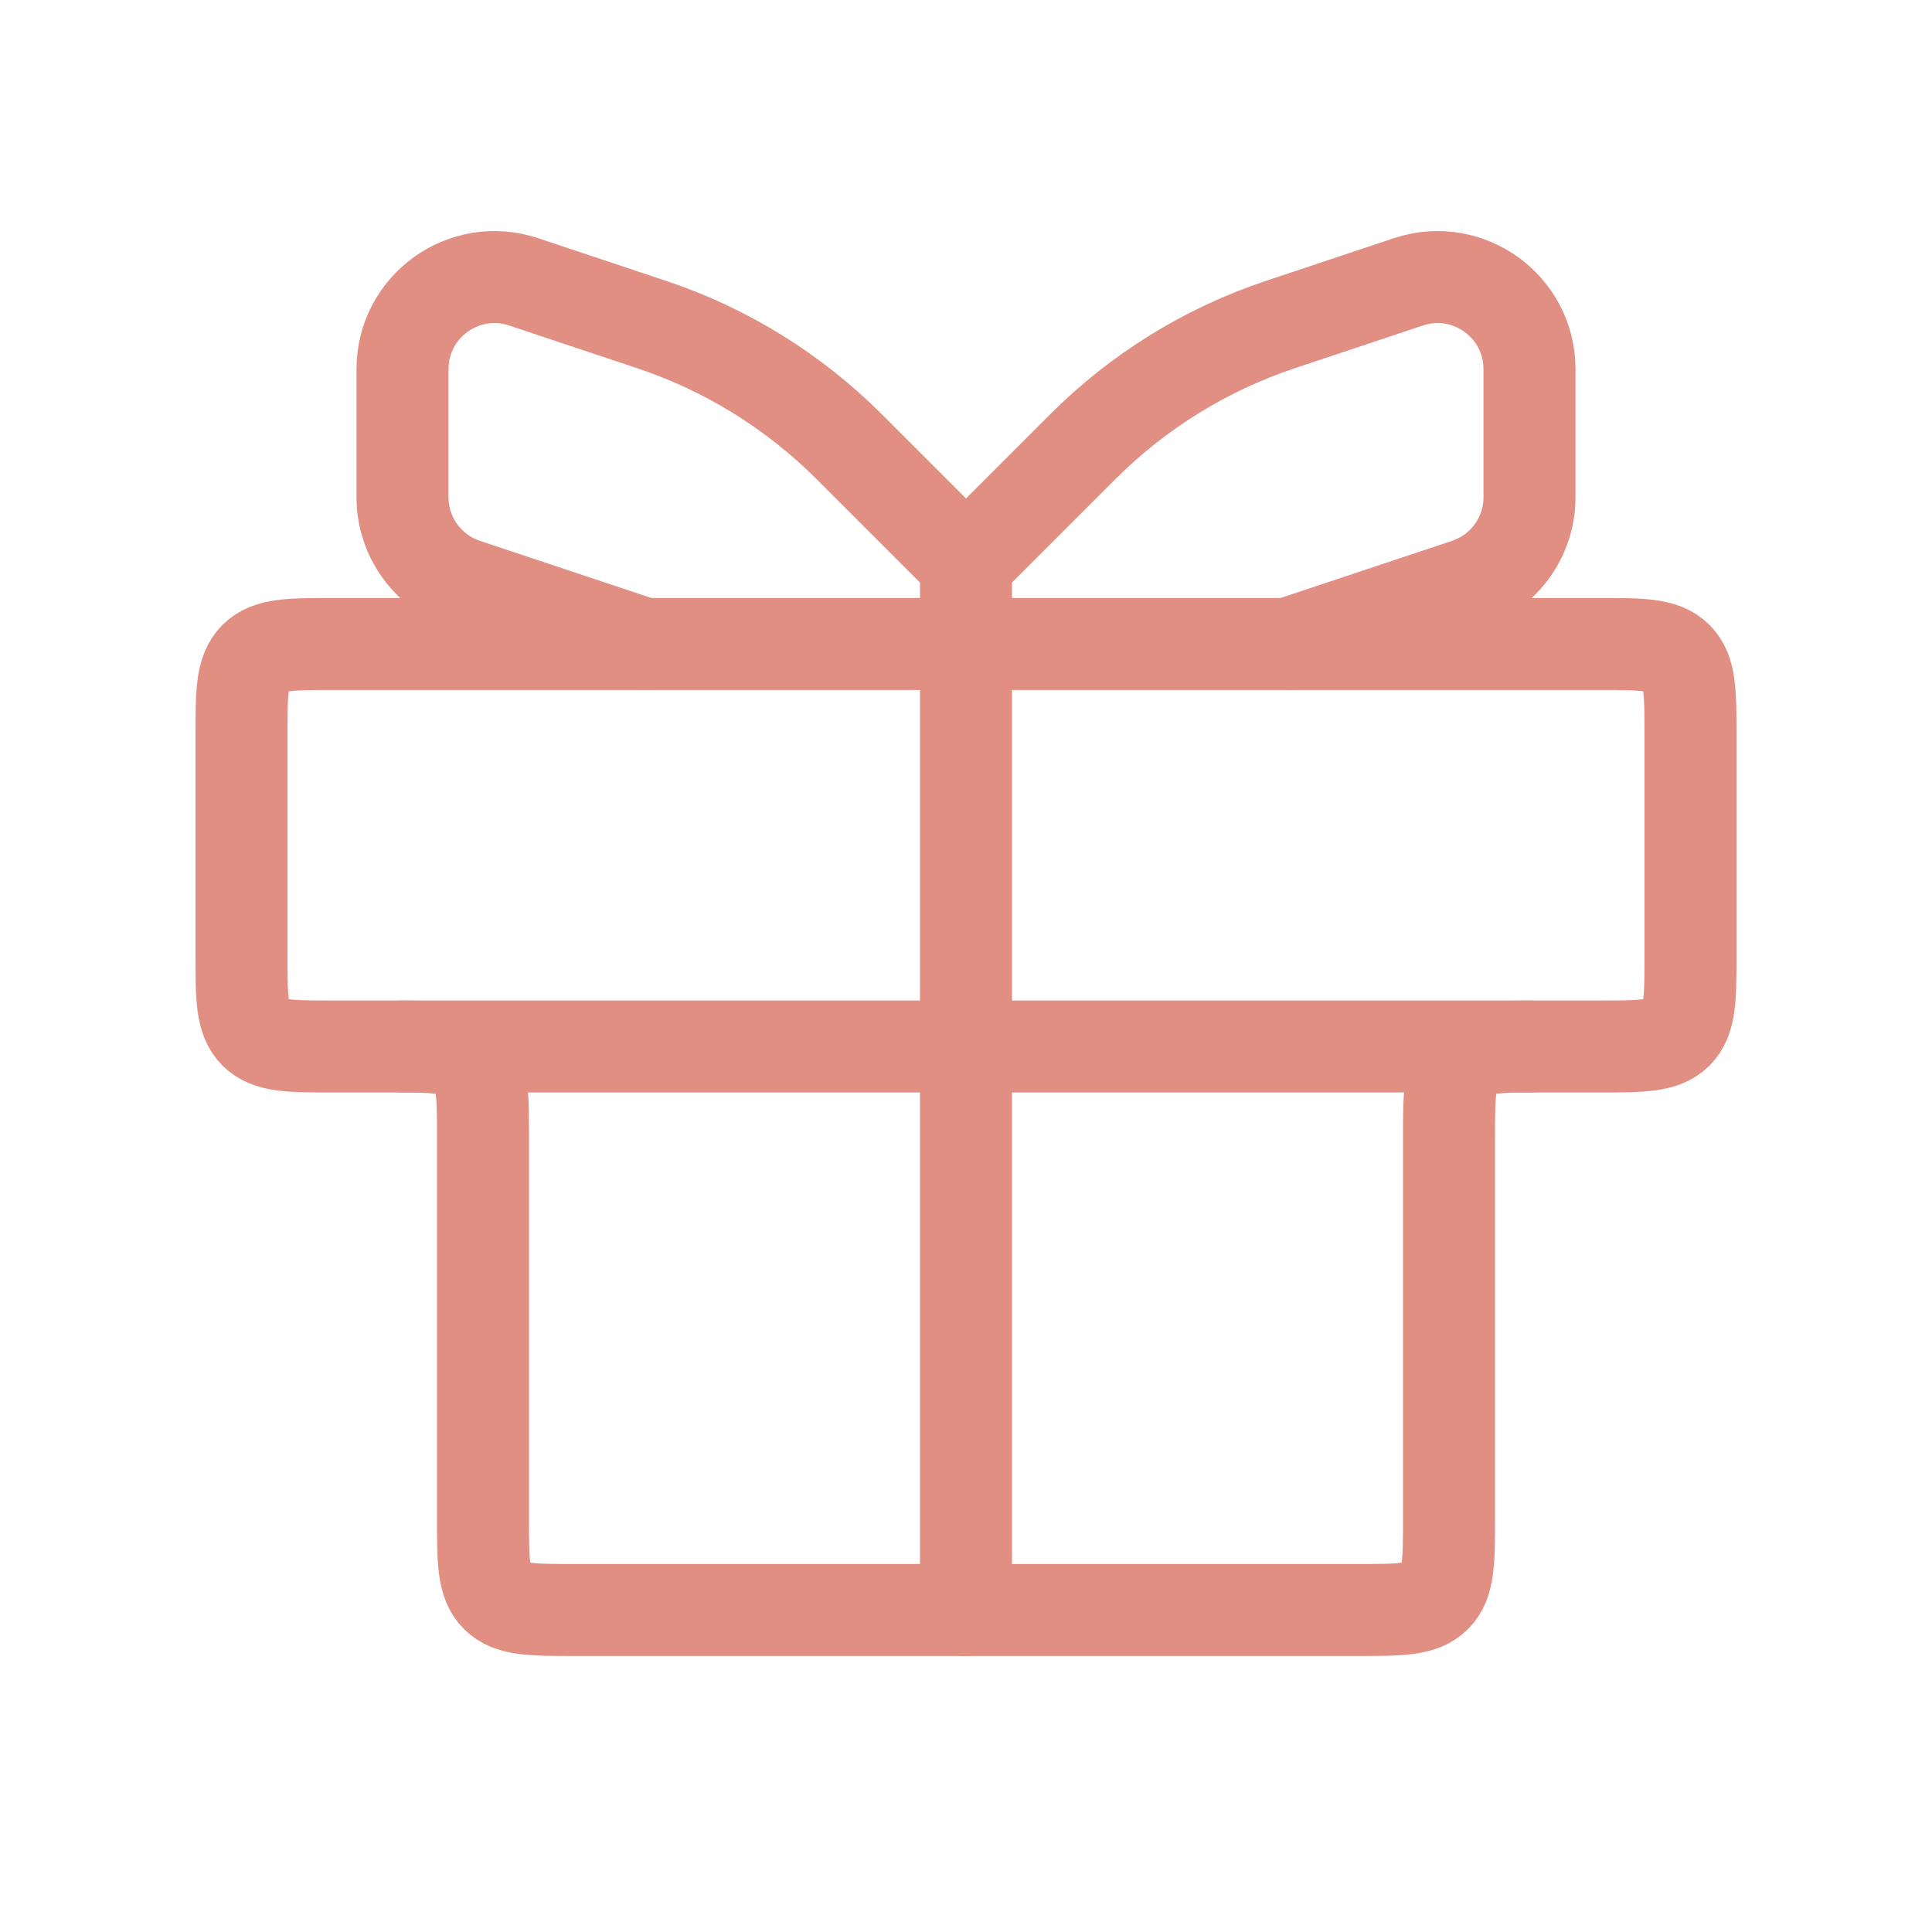 <svg width="42" height="42" viewBox="0 0 42 42" fill="none" xmlns="http://www.w3.org/2000/svg">
<path d="M5.25 16C5.25 15.057 5.25 14.586 5.543 14.293C5.836 14 6.307 14 7.25 14H34.75C35.693 14 36.164 14 36.457 14.293C36.75 14.586 36.75 15.057 36.75 16V20.75C36.75 21.693 36.75 22.164 36.457 22.457C36.164 22.75 35.693 22.75 34.75 22.75H33.5C32.557 22.75 32.086 22.75 31.793 23.043C31.5 23.336 31.5 23.807 31.5 24.75V33C31.5 33.943 31.5 34.414 31.207 34.707C30.914 35 30.443 35 29.5 35H12.5C11.557 35 11.086 35 10.793 34.707C10.5 34.414 10.5 33.943 10.5 33V24.75C10.5 23.807 10.5 23.336 10.207 23.043C9.914 22.75 9.443 22.75 8.5 22.75H7.25C6.307 22.75 5.836 22.75 5.543 22.457C5.25 22.164 5.25 21.693 5.25 20.75V16Z" stroke="#E28F83" stroke-width="2"/>
<path d="M8.75 22.75H33.25" stroke="#E28F83" stroke-width="2" stroke-linecap="round"/>
<path d="M21 12.25L21 35" stroke="#E28F83" stroke-width="2" stroke-linecap="round"/>
<path d="M21 12.25L18.461 9.711C17.254 8.504 15.782 7.594 14.162 7.054L11.383 6.127C10.087 5.696 8.75 6.66 8.75 8.025V10.809C8.75 11.669 9.301 12.434 10.117 12.706L14 14" stroke="#E28F83" stroke-width="2" stroke-linecap="round"/>
<path d="M21 12.25L23.539 9.711C24.746 8.504 26.218 7.594 27.838 7.054L30.617 6.127C31.913 5.696 33.25 6.66 33.25 8.025V10.809C33.25 11.669 32.699 12.434 31.883 12.706L28 14" stroke="#E28F83" stroke-width="2" stroke-linecap="round"/>
</svg>
